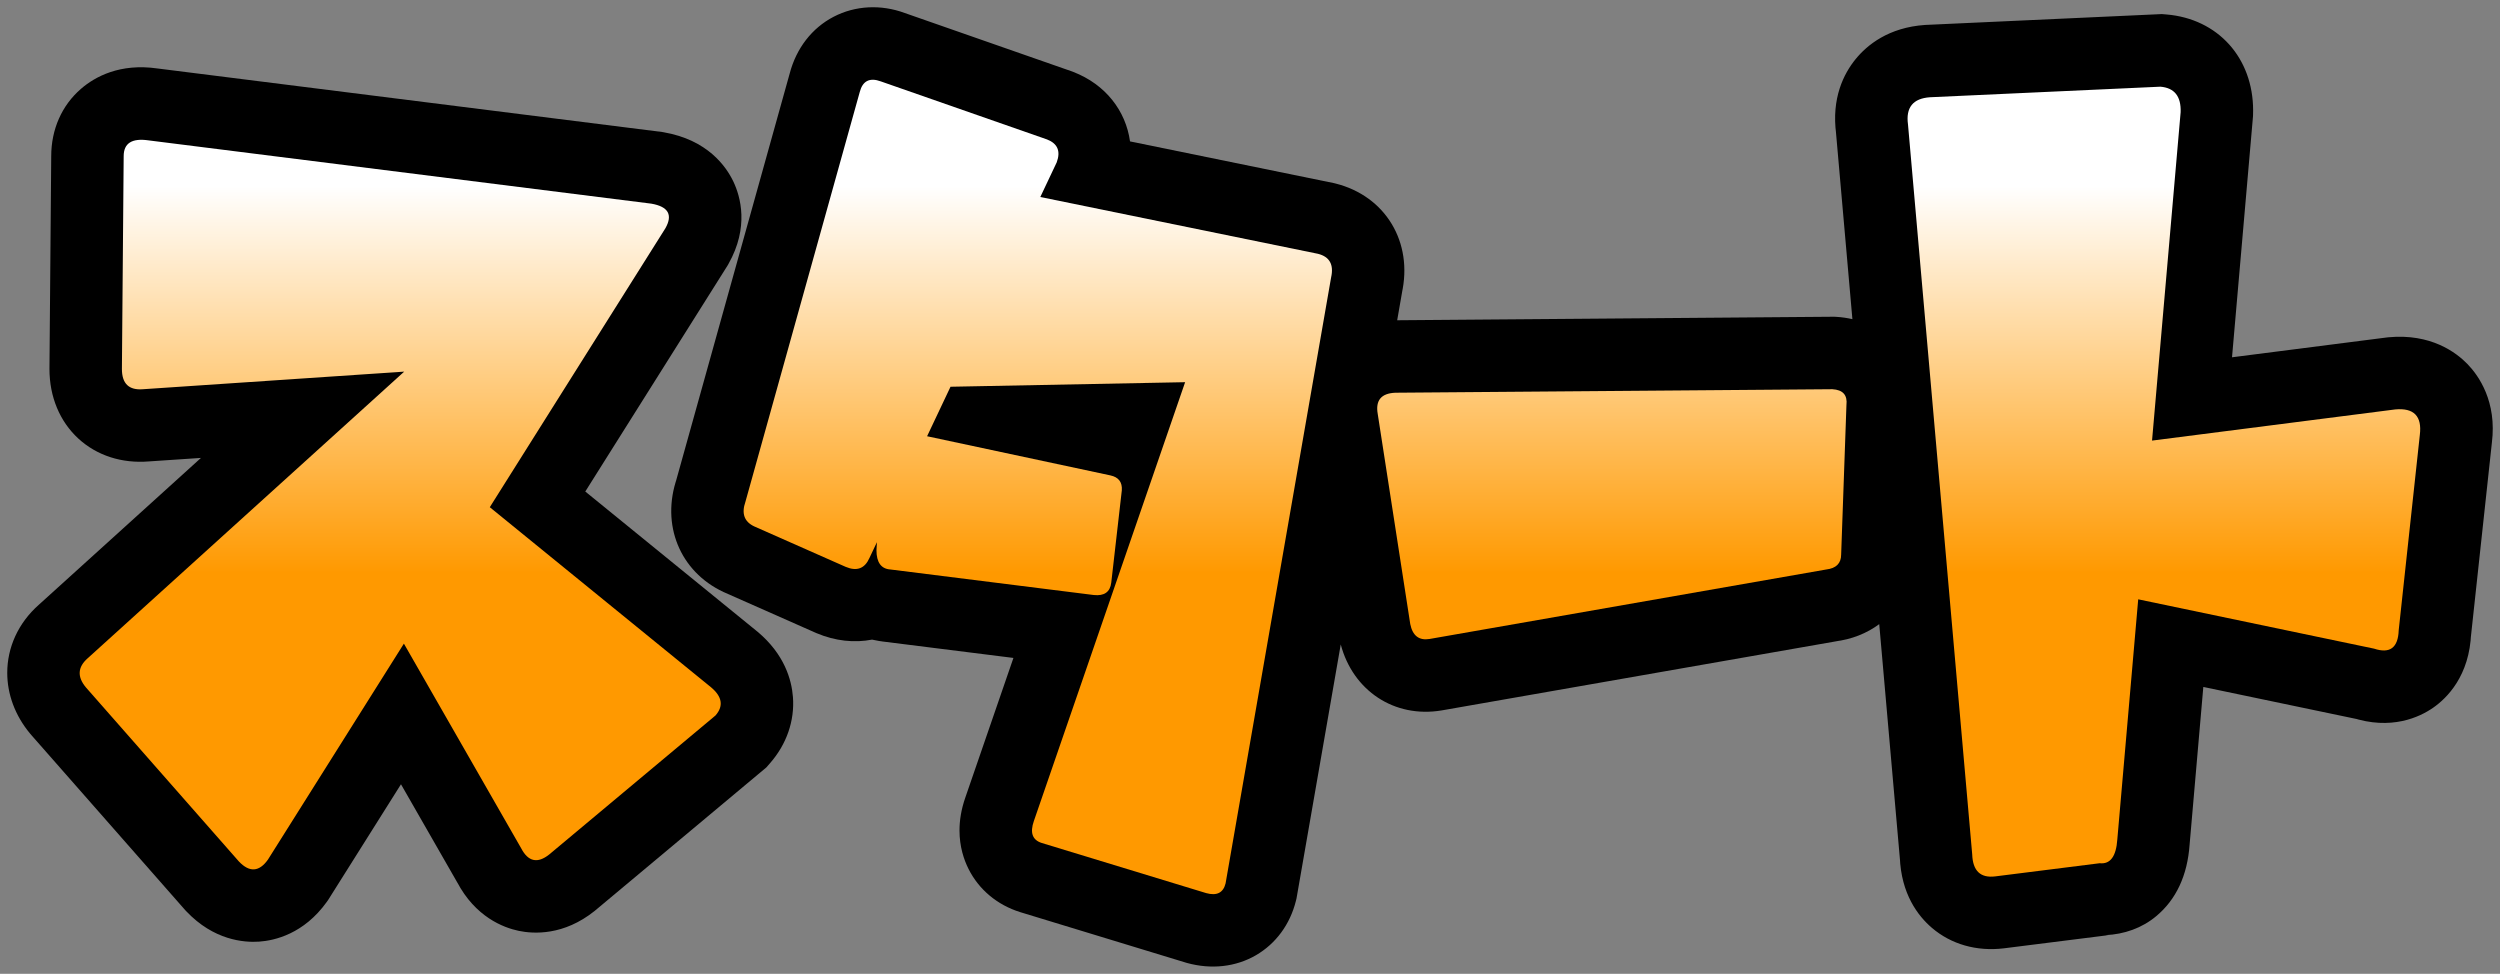 <svg xmlns="http://www.w3.org/2000/svg" xmlns:xlink="http://www.w3.org/1999/xlink" xmlns:a="http://ns.adobe.com/AdobeSVGViewerExtensions/3.0/" width="172.525" height="67.203" viewBox="-0.5 -0.5 172.525 67.203" xml:space="preserve">
	<rect x="-0.5" y="-0.5" width="172.525" height="67.203" fill="#808080" stroke="none"/>
	<defs>
	</defs>
	<g>
		<path d="M1.669,50.233L12.292,62.32l0.065,0.068c1.889,1.993,3.96,2.167,5.026,2.094c1.064-0.073,3.085-0.528,4.672-2.747    l0.085-0.12l5.032-7.993l3.956,6.902l-0.095-0.174c1.269,2.433,3.212,3.165,4.257,3.386c1.043,0.22,3.11,0.334,5.241-1.368    l11.853-9.907l0.257-0.294c1.144-1.307,1.705-2.929,1.58-4.567c-0.091-1.193-0.585-2.94-2.426-4.491l-11.904-9.689l9.822-15.603    l0.059-0.104c1.435-2.538,0.83-4.646,0.341-5.677c-0.497-1.048-1.783-2.885-4.813-3.409l-0.114-0.02L10.359,4.224    C7.786,3.855,6.063,4.785,5.085,5.633c-1.322,1.146-2.05,2.796-2.05,4.645L2.913,24.964c0,1.913,0.708,3.618,1.992,4.8    c1.276,1.174,3.009,1.734,4.88,1.578c0,0,2.438-0.164,3.583-0.241C7.783,36.159,2.191,41.224,2.191,41.224    C0.742,42.501,0,44.198,0,45.931c0,1.452,0.521,2.929,1.584,4.204L1.669,50.233z" stroke-width="1"/>
		<path d="M127.551,3.586c-0.8,0.983-1.68,2.682-1.333,5.19l-0.027-0.246l1.143,12.995c-0.355-0.08-0.721-0.137-1.099-0.158    l-0.161-0.009l-0.161,0.001L95.92,21.601l0.364-2.092l-0.05,0.25c0.804-3.538-1.12-6.732-4.573-7.596l-0.105-0.026L77.483,9.258    c-0.294-2.116-1.69-3.93-3.912-4.793l-0.082-0.032L61.936,0.397c-1.636-0.604-3.408-0.521-4.91,0.261    c-1.495,0.779-2.571,2.169-3.03,3.916l-7.87,28.209l0.096-0.308c-1.127,3.224,0.19,6.461,3.202,7.877l6.414,2.838    c1.313,0.555,2.633,0.685,3.844,0.45c0.311,0.067,0.625,0.129,0.958,0.15l-0.307-0.029l9.104,1.143    c-1.822,5.288-3.316,9.624-3.316,9.624c-0.292,0.834-0.406,1.599-0.406,2.283c0,1.111,0.3,2.013,0.625,2.659    c0.714,1.422,1.977,2.479,3.558,2.975l11.447,3.489l0.061,0.018c1.685,0.467,3.38,0.277,4.773-0.535    c1.369-0.797,2.345-2.124,2.749-3.736l0.044-0.178l3.053-17.529c0.844,3.192,3.698,5.094,6.952,4.554l27.413-4.802l-0.277,0.041    c1.177-0.139,2.22-0.563,3.073-1.195l1.437,16.33l-0.017-0.262c0.091,2.552,1.253,4.067,2.212,4.889    c1.328,1.138,3.089,1.641,4.957,1.417l7.253-0.914c0,0-0.155,0.001-0.226,0.002c1.287-0.058,2.51-0.482,3.5-1.31    c1.379-1.15,2.153-2.814,2.303-4.943l0.946-10.874l10.763,2.251l-0.559-0.151c2.762,0.922,4.729-0.022,5.656-0.666    c0.937-0.651,2.521-2.189,2.622-5.183l-0.026,0.368l1.457-13.474c0.354-2.834-0.904-4.623-1.687-5.43s-2.53-2.118-5.45-1.846    l-0.17,0.02l-10.626,1.361l1.446-16.606l0.005-0.125c0.003-0.102,0.005-0.202,0.005-0.302c0-3.622-2.423-6.328-5.981-6.625    l-0.322-0.027l-0.322,0.015l-16.017,0.735C129.829,1.396,128.349,2.604,127.551,3.586z" stroke-width="1"/>
		<linearGradient id="XMLID_1_" gradientUnits="userSpaceOnUse" x1="27.118" y1="12.05" x2="27.118" y2="39.05">
			<stop offset="0.011" style="stop-color:#FFFFFF"/>
			<stop offset="1" style="stop-color:#FF9900"/>
			<a:midPointStop offset="0.011" style="stop-color:#FFFFFF"/>
			<a:midPointStop offset="0.5" style="stop-color:#FFFFFF"/>
			<a:midPointStop offset="1" style="stop-color:#FF9900"/>
		</linearGradient>
		<path style="fill:url(#XMLID_1_);" d="M15.985,58.949c0.728,0.768,1.395,0.728,2.002-0.122l9.386-14.91l8.092,14.121    c0.485,0.931,1.133,1.072,1.942,0.425l11.47-9.588c0.566-0.647,0.465-1.295-0.304-1.942L33.301,34.502l12.118-19.249    c0.525-0.93,0.202-1.496-0.972-1.699L9.734,9.185c-1.133-0.162-1.699,0.202-1.699,1.093L7.913,24.964    c0,1.012,0.485,1.477,1.457,1.396l18.024-1.214L5.547,44.93c-0.688,0.607-0.729,1.274-0.122,2.003L15.985,58.949z" stroke-width="1"/>
		<linearGradient id="XMLID_2_" gradientUnits="userSpaceOnUse" x1="71.118" y1="12.05" x2="71.118" y2="39.05">
			<stop offset="0.011" style="stop-color:#FFFFFF"/>
			<stop offset="1" style="stop-color:#FF9900"/>
			<a:midPointStop offset="0.011" style="stop-color:#FFFFFF"/>
			<a:midPointStop offset="0.5" style="stop-color:#FFFFFF"/>
			<a:midPointStop offset="1" style="stop-color:#FF9900"/>
		</linearGradient>
		<path style="fill:url(#XMLID_2_);" d="M59.498,38.012l0.519-1.096l-0.032,0.549c0,0.85,0.323,1.295,0.971,1.336l14.018,1.76    c0.729,0.081,1.133-0.202,1.214-0.85l0.729-6.372c0.04-0.566-0.223-0.911-0.789-1.032l-12.649-2.702l1.617-3.416l16.19-0.314    L70.848,56.157c-0.283,0.809-0.102,1.314,0.546,1.518l11.348,3.459c0.729,0.202,1.173-0.021,1.335-0.668l7.282-41.814    c0.202-0.89-0.102-1.436-0.91-1.638l-19.157-3.919l1.133-2.393c0.283-0.769,0.061-1.295-0.667-1.578l-11.47-4.006    c-0.769-0.283-1.254-0.04-1.456,0.729l-7.89,28.281c-0.283,0.81-0.081,1.376,0.607,1.699l6.312,2.792    C58.628,38.942,59.174,38.74,59.498,38.012z" stroke-width="1"/>
		<linearGradient id="XMLID_3_" gradientUnits="userSpaceOnUse" x1="110.738" y1="12.05" x2="110.738" y2="39.05">
			<stop offset="0.011" style="stop-color:#FFFFFF"/>
			<stop offset="1" style="stop-color:#FF9900"/>
			<a:midPointStop offset="0.011" style="stop-color:#FFFFFF"/>
			<a:midPointStop offset="0.5" style="stop-color:#FFFFFF"/>
			<a:midPointStop offset="1" style="stop-color:#FF9900"/>
		</linearGradient>
		<path style="fill:url(#XMLID_3_);" d="M98.156,43.595l27.371-4.794c0.688-0.081,1.031-0.425,1.031-1.032l0.365-10.317    c0.08-0.688-0.244-1.051-0.971-1.092L95.79,26.602c-0.972,0.041-1.376,0.527-1.214,1.457l2.245,14.505    C96.983,43.372,97.427,43.716,98.156,43.595z" stroke-width="1"/>
		<linearGradient id="XMLID_4_" gradientUnits="userSpaceOnUse" x1="148.831" y1="12.05" x2="148.831" y2="39.05">
			<stop offset="0.011" style="stop-color:#FFFFFF"/>
			<stop offset="1" style="stop-color:#FF9900"/>
			<a:midPointStop offset="0.011" style="stop-color:#FFFFFF"/>
			<a:midPointStop offset="0.5" style="stop-color:#FFFFFF"/>
			<a:midPointStop offset="1" style="stop-color:#FF9900"/>
		</linearGradient>
		<path style="fill:url(#XMLID_4_);" d="M131.171,8.092l4.431,50.371c0.04,1.133,0.566,1.639,1.578,1.518l7.222-0.91    c0.728,0.08,1.132-0.466,1.214-1.639l1.442-16.573l16.278,3.404c1.092,0.364,1.658-0.061,1.699-1.274l1.457-13.474    c0.161-1.294-0.405-1.881-1.7-1.76l-16.78,2.15l1.973-22.663c0.04-1.092-0.425-1.679-1.396-1.76l-15.9,0.729    C131.515,6.292,131.009,6.919,131.171,8.092z" stroke-width="1"/>
	</g>
</svg>